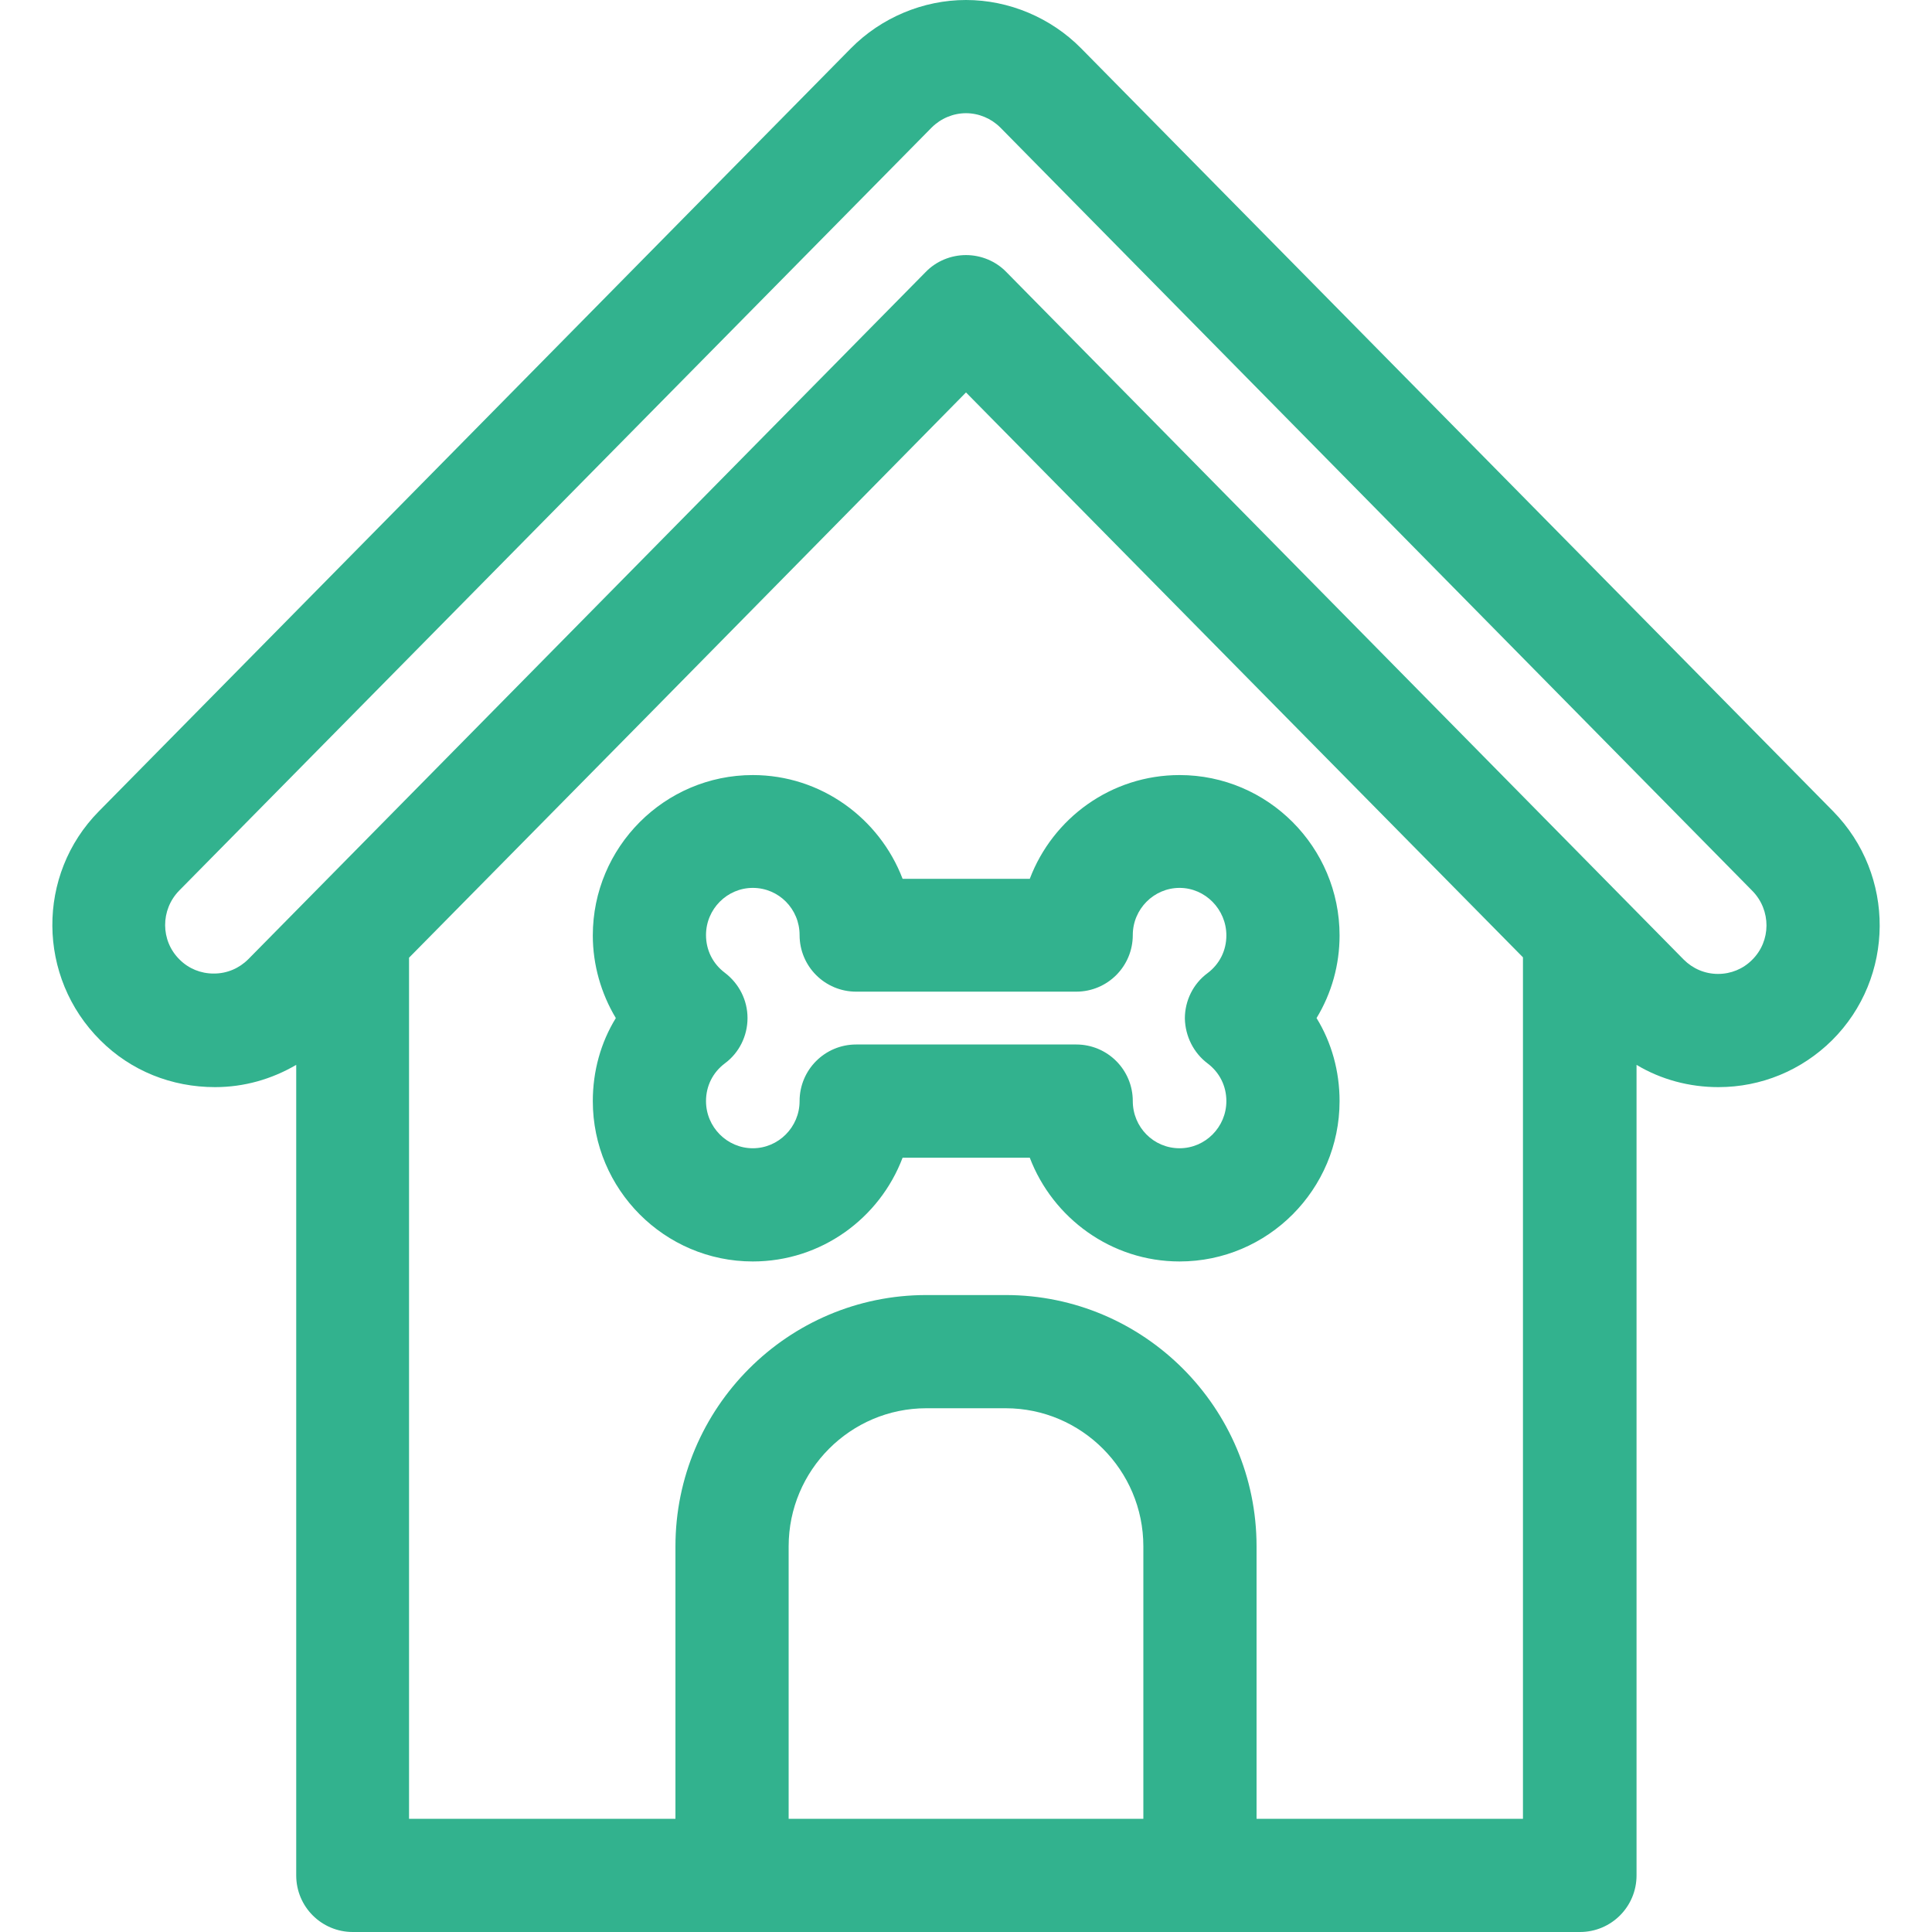 <?xml version="1.0" encoding="utf-8"?>
<!-- Generator: Adobe Illustrator 24.2.3, SVG Export Plug-In . SVG Version: 6.00 Build 0)  -->
<svg version="1.1" id="Capa_1" xmlns="http://www.w3.org/2000/svg" xmlns:xlink="http://www.w3.org/1999/xlink" x="0px" y="0px"
	 viewBox="0 0 512 512" style="enable-background:new 0 0 512 512;" xml:space="preserve">
<style type="text/css">
	.st0{fill:#32B28E;}
</style>
<g>
	<g>
		<path class="st0" d="M485.8,215L286.5,12.8C278.5,4.7,267.4,0,256,0s-22.5,4.7-30.5,12.8L26.2,215c-16.6,16.8-16.4,44,0.4,60.7
			c8.1,8.1,18.9,12.4,30.4,12.4c7.7,0,15-2.1,21.5-5.9V497c0,8.3,6.7,15,15,15h325.2c8.3,0,15-6.7,15-15V282.2
			c6.5,3.9,14,5.9,21.7,5.9l0,0c11.3,0,22-4.4,30.1-12.4C502.2,259.1,502.4,231.9,485.8,215z M303,482h-94v-72.2
			c0-20.2,16.4-36.6,36.5-36.6h21c20.1,0,36.5,16.4,36.5,36.6V482z M403.6,482H333v-72.2c0-36.7-29.8-66.6-66.5-66.6h-21
			c-36.7,0-66.5,29.9-66.5,66.6V482h-70.6V253.8l64.7-65.6L256,104l82.9,84.1l64.7,65.6L403.6,482L403.6,482z M464.3,254.4
			c-2.4,2.4-5.6,3.7-9,3.7c-3.5,0-6.7-1.4-9.1-3.8L266.7,72.1c-2.8-2.9-6.7-4.5-10.7-4.5s-7.9,1.6-10.7,4.5L65.8,254.2
			c-2.4,2.4-5.6,3.8-9.1,3.8h-0.1c-3.4,0-6.6-1.3-9-3.7c-5.1-5-5.1-13.2-0.1-18.3L246.9,33.8c2.4-2.4,5.7-3.8,9.1-3.8
			c3.4,0,6.7,1.4,9.1,3.8l199.3,202.3C469.4,241.2,469.4,249.4,464.3,254.4z"/>
	</g>
</g>
<g>
	<g>
		<path class="st0" d="M355,247.9c0-23.4-19-42.5-42.4-42.5c-18.1,0-33.6,11.4-39.7,27.5h-33.7c-6.1-16-21.6-27.5-39.7-27.5
			c-23.4,0-42.4,19.1-42.4,42.5c0,7.8,2.2,15.4,6.1,21.9c-4,6.5-6.1,14.1-6.1,22c0,23.4,19,42.5,42.4,42.5
			c18.1,0,33.6-11.4,39.7-27.5h33.7c6.1,16,21.6,27.5,39.7,27.5c23.4,0,42.4-19.1,42.4-42.5c0-7.9-2.1-15.5-6.1-22
			C352.9,263.2,355,255.7,355,247.9z M320,281.8c3.2,2.4,5,6,5,10c0,6.9-5.6,12.5-12.4,12.5c-6.9,0-12.4-5.6-12.4-12.5
			c0-8.3-6.7-15-15-15h-58.3c-8.3,0-15,6.7-15,15c0,6.9-5.6,12.5-12.4,12.5s-12.4-5.6-12.4-12.5c0-4,1.8-7.6,5-10
			c3.8-2.8,6-7.3,6-12s-2.2-9.1-6-12c-3.2-2.4-5-6-5-10c0-6.9,5.6-12.5,12.4-12.5c6.9,0,12.4,5.6,12.4,12.5c0,8.3,6.7,15,15,15h58.3
			c8.3,0,15-6.7,15-15c0-6.9,5.6-12.5,12.4-12.5S325,241,325,247.9c0,4-1.8,7.6-5,10c-3.8,2.8-6,7.3-6,12
			C314.1,274.6,316.3,279,320,281.8z"/>
	</g>
</g>
</svg>
